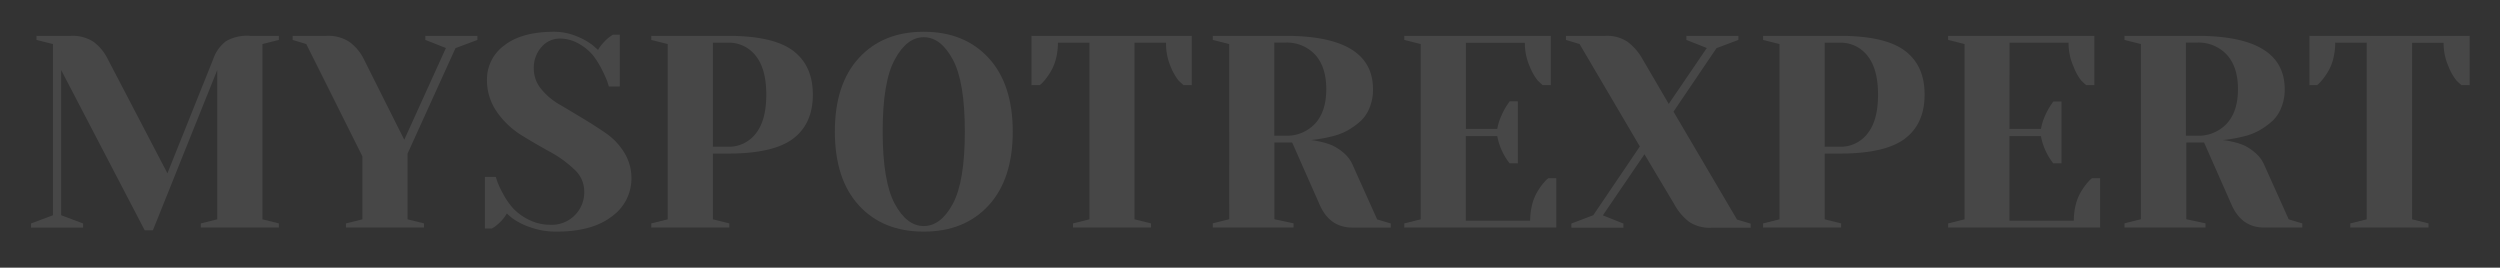 <svg id="Слой_1" data-name="Слой 1" xmlns="http://www.w3.org/2000/svg" viewBox="0 0 551 59"><rect x="0" y="0" width="551" height="59" fill="#333333" stroke="none"/><defs><style>.cls-1{opacity:0.1;}.cls-2{fill:#fff;}</style></defs><g class="cls-1"><path class="cls-2" d="M55.13,7.9h6.33v.9l-3.62.91V48.34l3.62.9v.91H44.26v-.91l3.62-.9V15.44L33.7,50.75H31.89L13.48,15.44v32l4.83,1.81v.91H6.84v-.91l4.83-1.81V9.71L8.05,8.8V7.9h7.54a8.47,8.47,0,0,1,5,1.3A10.42,10.42,0,0,1,23.74,13L36.9,38.2,47,13a8.44,8.44,0,0,1,2.8-3.92A9.38,9.38,0,0,1,55.13,7.9Z"/><path class="cls-2" d="M79.87,34.45,67.5,9.71l-3-.91V7.9H72a8.42,8.42,0,0,1,5,1.33A10.3,10.3,0,0,1,80.17,13l8.93,17.8,9.18-20.22L93.75,8.8V7.9h11.47v.9l-4.83,1.81L89.83,33.85V48.34l3.62.9v.91H76.25v-.91l3.62-.9Z"/><path class="cls-2" d="M121.21,49.54A7.16,7.16,0,0,0,128.76,42a6.45,6.45,0,0,0-2.21-4.68,24.6,24.6,0,0,0-5.34-3.86q-3.13-1.72-6.31-3.68a18.36,18.36,0,0,1-5.37-5.1,12.09,12.09,0,0,1-2.2-7.12A9.23,9.23,0,0,1,111.16,10q3.84-3,11-3a13,13,0,0,1,4.95,1,14.19,14.19,0,0,1,3.56,2l1.14,1a8.32,8.32,0,0,1,1.36-1.78A7.54,7.54,0,0,1,134.55,8l.54-.36h1.51V19.06h-2.41q-.12-.42-.36-1.14a26,26,0,0,0-1.15-2.54,18.22,18.22,0,0,0-2-3.2,11.1,11.1,0,0,0-3.08-2.53,8.35,8.35,0,0,0-4.26-1.15,5.29,5.29,0,0,0-4,1.87,6.84,6.84,0,0,0-1.69,4.77,7,7,0,0,0,1.6,4.44,14.2,14.2,0,0,0,4,3.41q2.35,1.38,5.16,3.08c1.87,1.12,3.59,2.23,5.16,3.31a14.09,14.09,0,0,1,4,4.23,10.66,10.66,0,0,1,1.6,5.67,10.24,10.24,0,0,1-4.32,8.42q-4.32,3.36-12.28,3.35a16.83,16.83,0,0,1-5.8-1,14.61,14.61,0,0,1-3.92-2l-1.15-1a8.2,8.2,0,0,1-1.35,1.78,11.23,11.23,0,0,1-1.36,1.18l-.6.36h-1.51V39h2.41c.08.28.2.66.36,1.15a20.32,20.32,0,0,0,1.21,2.53,16.13,16.13,0,0,0,2.2,3.2,11.91,11.91,0,0,0,3.47,2.54A10.48,10.48,0,0,0,121.21,49.54Z"/><path class="cls-2" d="M160.44,33.85h-3.32V48.34l3.62.9v.91h-17.2v-.91l3.62-.9V9.71l-3.62-.91V7.9h16.9q10,0,14.36,3.29t4.35,9.68q0,6.4-4.35,9.69T160.44,33.85Zm-3.32-1.51h3.32a7.45,7.45,0,0,0,6.13-2.9c1.54-1.93,2.32-4.78,2.32-8.57s-.78-6.63-2.32-8.57a7.47,7.47,0,0,0-6.13-2.89h-3.32Z"/><path class="cls-2" d="M217.9,12.79q5.31,5.79,5.31,16.23T217.9,45.26q-5.31,5.79-14.31,5.79t-14.3-5.79Q184,39.47,184,29t5.31-16.23Q194.6,7,203.59,7T217.9,12.79ZM210,44.93Q212.65,40,212.65,29T210,13.12q-2.66-4.92-6.4-4.92t-6.39,4.92Q194.53,18,194.54,29t2.66,15.91c1.77,3.28,3.9,4.91,6.39,4.91S208.22,48.21,210,44.93Z"/><path class="cls-2" d="M253.69,50.15h-17.2v-.91l3.62-.9V9.41h-6.94a14.54,14.54,0,0,1-.4,3.38,10.59,10.59,0,0,1-1,2.65,14.19,14.19,0,0,1-1.18,1.81,11.57,11.57,0,0,1-1,1.15l-.43.36h-1.81V7.9h35.31V18.76h-1.81c-.28-.24-.65-.58-1.09-1a12.33,12.33,0,0,1-1.75-3.08A12.71,12.71,0,0,1,257,9.41h-6.95V48.34l3.63.9Z"/><path class="cls-2" d="M290.8,45l-6-13.58h-3.92v16.9l4.22.9v.91h-17.8v-.91l3.62-.9V9.71l-3.62-.91V7.9h16q19.31,0,19.31,11.77a10.49,10.49,0,0,1-.78,4.13,7.88,7.88,0,0,1-2.08,3,16.65,16.65,0,0,1-2.84,2A13.25,13.25,0,0,1,293.79,30c-1,.26-2,.46-2.84.6s-1.56.23-2.08.27h-.78l.81,0a15.3,15.3,0,0,1,2,.34,14.3,14.3,0,0,1,2.66.81,10.31,10.31,0,0,1,2.53,1.63,7.23,7.23,0,0,1,2,2.62l5.43,12.08,3,.9v.91h-8.45Q293,50.15,290.8,45Zm-9.95-15.09h2.41a8.5,8.5,0,0,0,6.61-2.69q2.44-2.68,2.44-7.57t-2.44-7.58a8.49,8.49,0,0,0-6.61-2.68h-2.41Z"/><path class="cls-2" d="M323.09,28.42H330a11.78,11.78,0,0,1,.94-3,14.89,14.89,0,0,1,1.24-2.29l.54-.79h1.81V36h-1.81a13.76,13.76,0,0,1-2.72-6h-6.94V48.64h14.19a14.41,14.41,0,0,1,.39-3.38,10.68,10.68,0,0,1,1-2.66,16.24,16.24,0,0,1,1.18-1.81,14.23,14.23,0,0,1,1-1.15l.42-.36H343V50.15h-33.5v-.91l3.62-.9V9.71l-3.62-.91V7.9H341.8V18.76H340q-.42-.36-1.08-1a11.71,11.71,0,0,1-1.75-3.08,12.56,12.56,0,0,1-1.09-5.25h-13Z"/><path class="cls-2" d="M351.16,47.43l10.26-15.15L348.14,9.71l-3-.91V7.9h8.75a8.13,8.13,0,0,1,4.8,1.3A12.2,12.2,0,0,1,362,13l5.79,9.9,8.39-12.32L371.68,8.8V7.9h11.46v.9l-4.82,1.81-9.48,14,14,23.78,3,.9v.91h-8.75a8.2,8.2,0,0,1-4.8-1.3A12.31,12.31,0,0,1,369,45L362.44,34l-9.17,13.46,4.53,1.81v.91H346.33v-.91Z"/><path class="cls-2" d="M405.47,33.85h-3.31V48.34l3.62.9v.91h-17.2v-.91l3.62-.9V9.71l-3.62-.91V7.9h16.89q10,0,14.37,3.29t4.34,9.68q0,6.4-4.34,9.69T405.47,33.85Zm-3.31-1.51h3.31a7.45,7.45,0,0,0,6.13-2.9c1.55-1.93,2.32-4.78,2.32-8.57s-.77-6.63-2.32-8.57a7.47,7.47,0,0,0-6.13-2.89h-3.31Z"/><path class="cls-2" d="M442.89,28.42h6.94a11.78,11.78,0,0,1,.94-3A15.81,15.81,0,0,1,452,23.17l.54-.79h1.81V36h-1.81a13.76,13.76,0,0,1-2.72-6h-6.94V48.64h14.19a14.41,14.41,0,0,1,.39-3.38,10.68,10.68,0,0,1,1-2.66,16.24,16.24,0,0,1,1.18-1.81,14.23,14.23,0,0,1,1-1.15l.42-.36h1.81V50.15h-33.5v-.91l3.62-.9V9.71l-3.62-.91V7.9H461.6V18.76h-1.81q-.42-.36-1.08-1A11.71,11.71,0,0,1,457,14.66a12.56,12.56,0,0,1-1.09-5.25h-13Z"/><path class="cls-2" d="M491.78,45l-6-13.58h-3.92v16.9l4.23.9v.91H468.24v-.91l3.62-.9V9.71l-3.62-.91V7.9h16q19.31,0,19.31,11.77a10.31,10.31,0,0,1-.79,4.13,7.77,7.77,0,0,1-2.08,3,16.57,16.57,0,0,1-2.83,2A13.43,13.43,0,0,1,494.77,30c-1,.26-2,.46-2.84.6s-1.56.23-2.08.27h-.79l.82,0a15.6,15.6,0,0,1,2,.34,14.3,14.3,0,0,1,2.66.81A10.31,10.31,0,0,1,497,33.64a7.09,7.09,0,0,1,2,2.62l5.43,12.08,3,.9v.91H499Q494,50.15,491.78,45Zm-10-15.09h2.42a8.49,8.49,0,0,0,6.6-2.69q2.45-2.68,2.45-7.57t-2.45-7.58a8.48,8.48,0,0,0-6.6-2.68h-2.42Z"/><path class="cls-2" d="M535.23,50.15H518v-.91l3.62-.9V9.41h-6.94a14.54,14.54,0,0,1-.39,3.38,10.59,10.59,0,0,1-1,2.65,15.36,15.36,0,0,1-1.18,1.81,11.37,11.37,0,0,1-1,1.15l-.42.36H509V7.9h35.31V18.76h-1.81c-.29-.24-.65-.58-1.09-1a12,12,0,0,1-1.75-3.08,12.72,12.72,0,0,1-1.09-5.25h-6.94V48.34l3.62.9Z"/></g></svg>